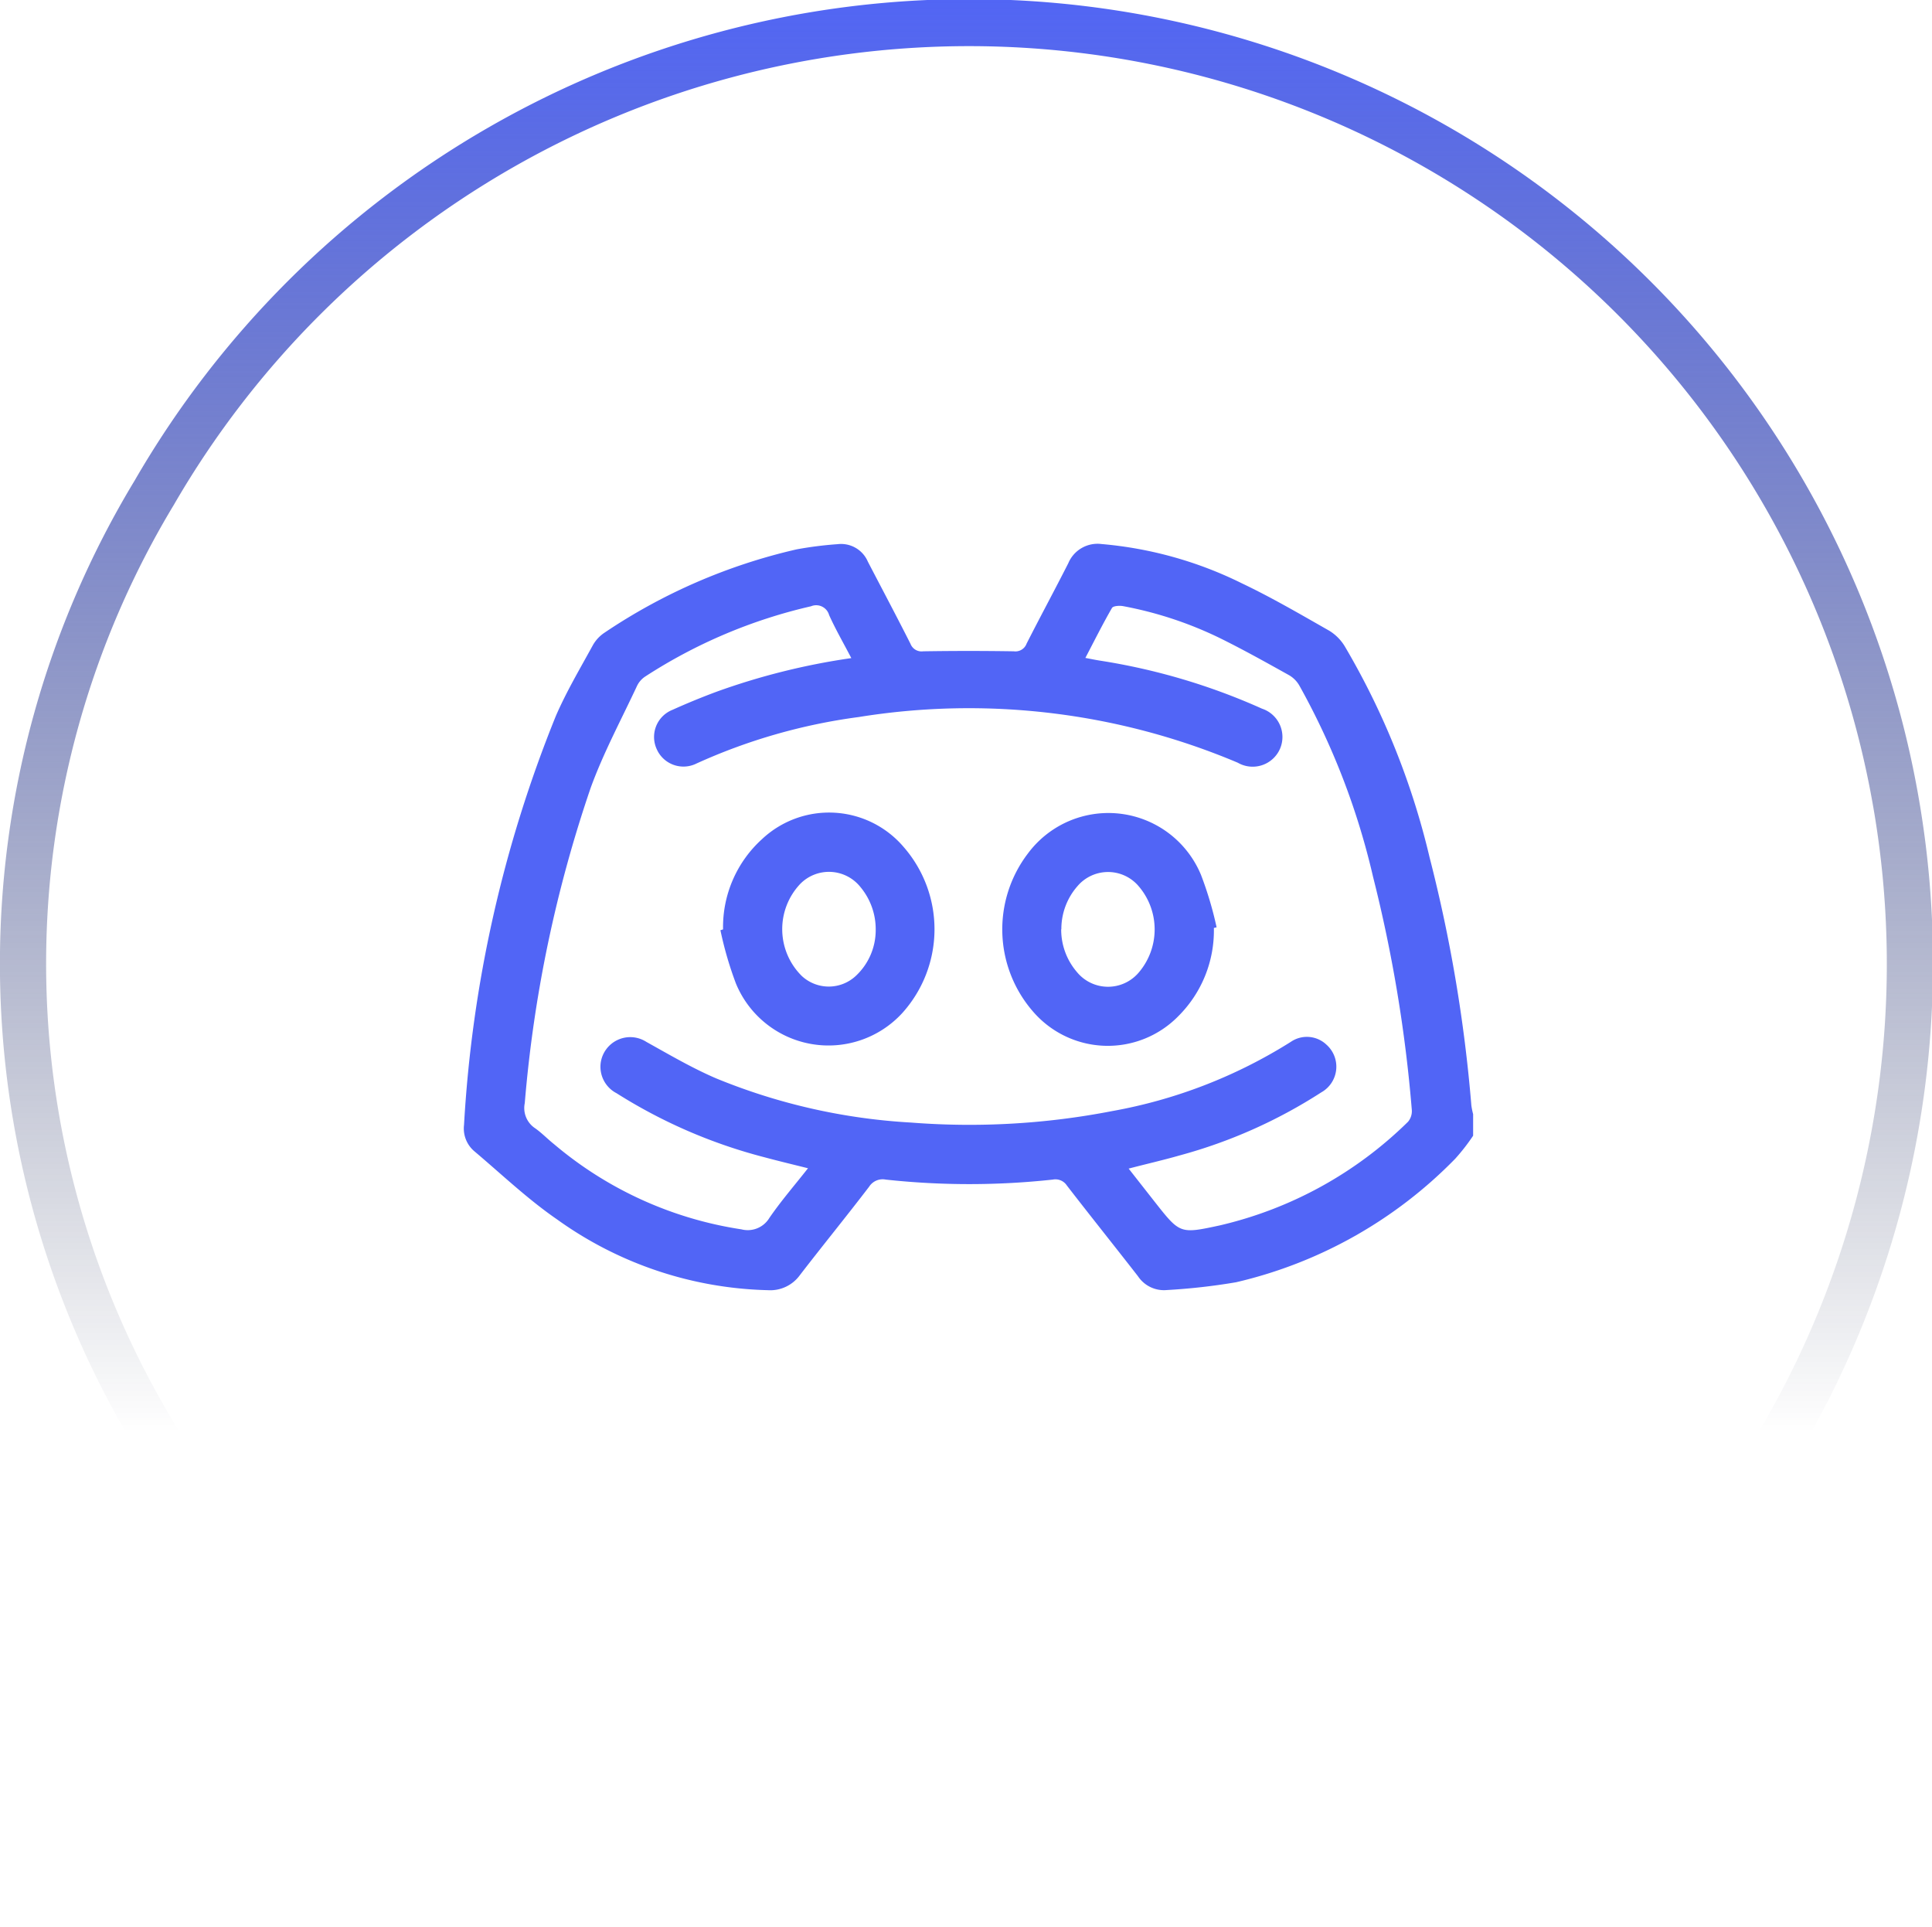 <svg id="Group_21163" data-name="Group 21163" xmlns="http://www.w3.org/2000/svg" xmlns:xlink="http://www.w3.org/1999/xlink" width="45.362" height="45.243" viewBox="0 0 45.362 45.243">
  <defs>
    <linearGradient id="linear-gradient" x1="0.5" x2="0.5" y2="0.741" gradientUnits="objectBoundingBox">
      <stop offset="0" stop-color="#5165f6"/>
      <stop offset="1" stop-color="#000b2d" stop-opacity="0"/>
    </linearGradient>
  </defs>
  <g id="Group_19984" data-name="Group 19984" transform="translate(0 0)">
    <path id="Union_2" data-name="Union 2" d="M21.99,44.493A22.657,22.657,0,0,1,2.4,33.2,21.924,21.924,0,0,1,2.41,10.533a22.632,22.632,0,1,1,19.58,33.96Zm0-44.16A21.574,21.574,0,0,0,3.344,11.08l-.005.009a20.84,20.84,0,0,0-.007,21.553l.005.009A21.549,21.549,0,1,0,21.99.333Z" transform="translate(0.75 0.75)" fill="url(#linear-gradient)"/>
    <g id="Group_19897" data-name="Group 19897" transform="translate(10.893 12.765)">
      <path id="Path_16" data-name="Path 16" d="M-1034.514-394.855a4.755,4.755,0,0,1-.42.54,10.515,10.515,0,0,1-5.146,2.9,14.559,14.559,0,0,1-1.627.183.732.732,0,0,1-.676-.324c-.554-.712-1.118-1.416-1.669-2.129a.322.322,0,0,0-.331-.14,18.163,18.163,0,0,1-3.923,0,.376.376,0,0,0-.388.165c-.535.7-1.089,1.379-1.626,2.076a.859.859,0,0,1-.755.355,8.839,8.839,0,0,1-4.943-1.658c-.688-.473-1.3-1.057-1.943-1.6a.7.7,0,0,1-.246-.621,30.069,30.069,0,0,1,2.156-9.6c.247-.57.567-1.11.866-1.656a.859.859,0,0,1,.278-.3,13.438,13.438,0,0,1,4.509-1.955,8.718,8.718,0,0,1,.962-.122.684.684,0,0,1,.711.411c.334.642.674,1.281,1,1.927a.279.279,0,0,0,.3.177q1.063-.017,2.127,0a.279.279,0,0,0,.3-.181c.321-.632.658-1.255.979-1.887a.744.744,0,0,1,.782-.45,9.19,9.19,0,0,1,3.295.923c.7.333,1.374.727,2.049,1.111a1.093,1.093,0,0,1,.367.37,17.79,17.79,0,0,1,1.99,4.953,34.828,34.828,0,0,1,.981,5.826,1.781,1.781,0,0,0,.041.2Zm-14.6-11.212c-.185-.355-.37-.675-.521-1.01a.315.315,0,0,0-.425-.206,12.109,12.109,0,0,0-3.894,1.65.545.545,0,0,0-.192.221c-.371.794-.79,1.572-1.088,2.393a30.687,30.687,0,0,0-1.547,7.4.568.568,0,0,0,.245.59c.157.111.291.252.442.372a8.859,8.859,0,0,0,4.4,2,.593.593,0,0,0,.657-.269c.275-.4.591-.764.906-1.165-.368-.092-.7-.171-1.033-.261a12.2,12.2,0,0,1-3.461-1.5.7.7,0,0,1-.373-.713.7.7,0,0,1,1.073-.492c.539.3,1.072.613,1.635.855a14.108,14.108,0,0,0,4.576,1.038,17.563,17.563,0,0,0,4.719-.268,11.751,11.751,0,0,0,4.2-1.626.667.667,0,0,1,.835.064.691.691,0,0,1-.12,1.122,11.815,11.815,0,0,1-3.322,1.479c-.387.111-.78.2-1.2.31l.616.785c.591.75.591.749,1.526.548a9.3,9.3,0,0,0,4.418-2.433.388.388,0,0,0,.088-.282,33.444,33.444,0,0,0-.909-5.465,17.1,17.1,0,0,0-1.73-4.49.663.663,0,0,0-.235-.241c-.538-.3-1.075-.6-1.628-.873a8.92,8.92,0,0,0-2.275-.752c-.085-.016-.234-.007-.263.043-.218.378-.413.769-.624,1.172.13.025.228.045.325.061a14.879,14.879,0,0,1,3.821,1.13.7.7,0,0,1,.424.941.7.7,0,0,1-.992.328,16.218,16.218,0,0,0-8.9-1.072,13.472,13.472,0,0,0-3.807,1.09.686.686,0,0,1-.935-.335.685.685,0,0,1,.369-.924c.337-.152.679-.292,1.024-.421A16.009,16.009,0,0,1-1049.11-406.067Z" transform="translate(1058.209 408.75)" fill="#5165f6"/>
      <path id="Path_17" data-name="Path 17" d="M-1023.3-391.09a2.835,2.835,0,0,1-.83,2.066,2.317,2.317,0,0,1-3.413-.1,2.937,2.937,0,0,1-.128-3.708,2.354,2.354,0,0,1,4.07.5,8.432,8.432,0,0,1,.365,1.227Zm-3.585.031a1.529,1.529,0,0,0,.366,1,.945.945,0,0,0,1.444.028,1.558,1.558,0,0,0-.014-2.065.942.942,0,0,0-1.413.024A1.523,1.523,0,0,0-1026.881-391.059Z" transform="translate(1040.908 400.108)" fill="#5165f6"/>
      <path id="Path_18" data-name="Path 18" d="M-1043.891-391.064a2.784,2.784,0,0,1,.917-2.121,2.3,2.3,0,0,1,3.327.191,2.936,2.936,0,0,1-.042,3.9,2.351,2.351,0,0,1-3.9-.7,8.433,8.433,0,0,1-.364-1.251Zm3.584.015a1.549,1.549,0,0,0-.359-1.01.945.945,0,0,0-1.412-.074,1.545,1.545,0,0,0,.035,2.162.931.931,0,0,0,1.262.005A1.47,1.47,0,0,0-1040.307-391.048Z" transform="translate(1049.975 400.116)" fill="#5165f6"/>
    </g>
  </g>
</svg>

